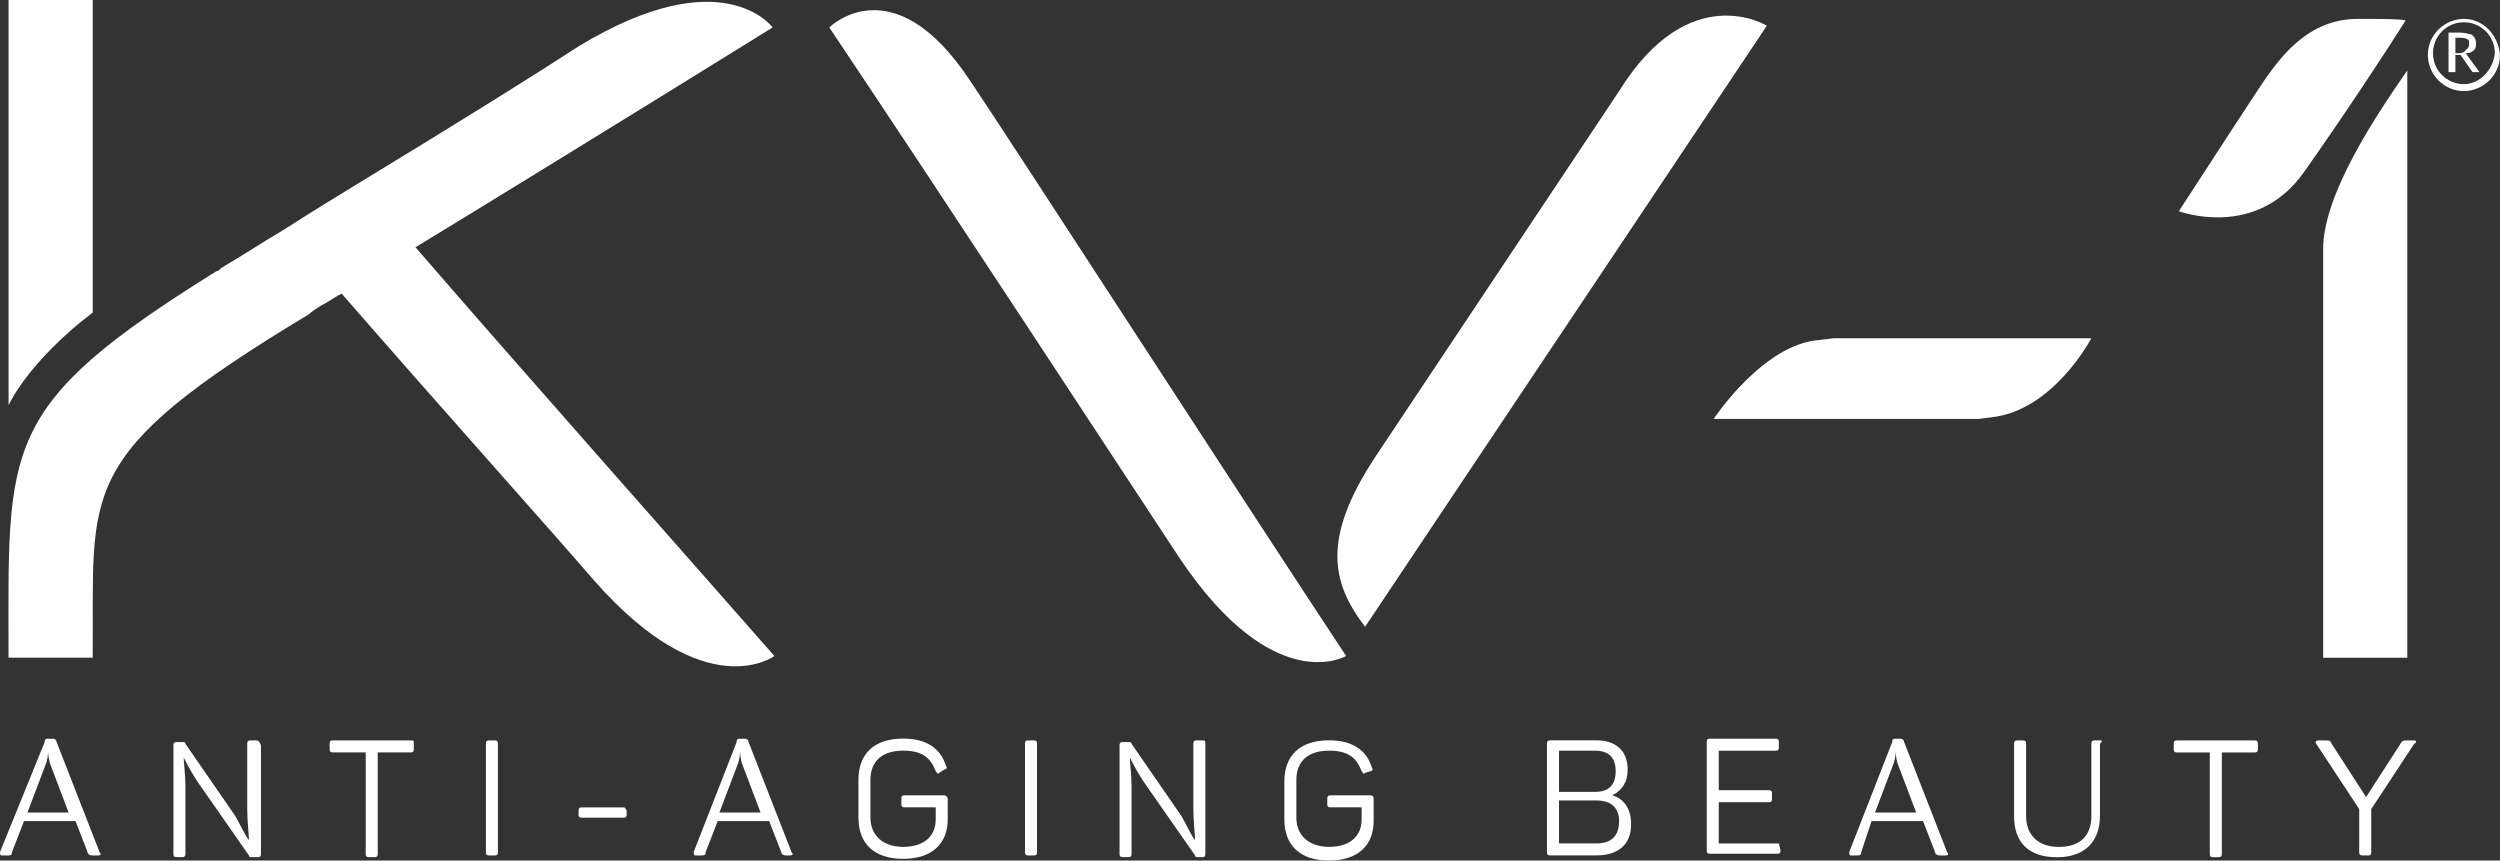 <svg width="337" height="116" viewBox="0 0 337 116" fill="none" xmlns="http://www.w3.org/2000/svg">
<rect x="0" y="0" width="337" height="116" fill="#333333" stroke="none"/>
<path d="M7.636 100.041C7.636 99.809 7.405 99.578 7.174 99.578H6.48C6.249 99.578 6.018 99.578 6.018 100.041L0 114.853C0 115.084 -1.00405e-06 115.316 0.231 115.316H0.925C1.387 115.316 1.618 115.316 1.618 114.853L3.237 110.684H10.18L11.798 114.853C11.798 115.084 12.029 115.316 12.492 115.316H13.185C13.648 115.316 13.648 115.084 13.417 114.853L7.636 100.041ZM3.699 109.528L6.243 102.815C6.474 102.122 6.474 101.428 6.474 101.197C6.474 101.197 6.474 101.891 6.705 102.815L9.248 109.528H3.699Z" fill="white"/>
<path d="M34.483 99.808H33.789C33.558 99.808 33.327 99.808 33.327 100.27V109.064C33.327 110.682 33.558 112.539 33.558 113.233C33.095 112.77 32.402 111.152 31.708 109.989L24.996 100.263C24.996 100.032 24.765 100.032 24.534 100.032H23.84C23.609 100.032 23.378 100.032 23.378 100.495V115.076C23.378 115.307 23.378 115.538 23.84 115.538H24.534C24.765 115.538 24.996 115.539 24.996 115.076V106.051C24.996 104.432 24.765 102.807 24.765 102.113C24.996 102.576 25.69 103.963 26.615 105.357L33.558 115.314C33.558 115.545 33.789 115.545 34.02 115.545H34.714C34.945 115.545 35.176 115.545 35.176 115.083V100.501C34.945 99.808 34.714 99.808 34.483 99.808Z" fill="white"/>
<path d="M55.316 99.808H44.899C44.668 99.808 44.437 99.808 44.437 100.27V100.964C44.437 101.195 44.437 101.426 44.899 101.426H49.298V115.083C49.298 115.314 49.298 115.545 49.761 115.545H50.455C50.686 115.545 50.917 115.545 50.917 115.083V101.426H55.316C55.548 101.426 55.779 101.426 55.779 100.964V100.27C55.779 99.808 55.779 99.808 55.316 99.808Z" fill="white"/>
<path d="M66.655 99.81H65.962C65.73 99.81 65.499 99.81 65.499 100.272V114.853C65.499 115.085 65.499 115.316 65.962 115.316H66.655C66.886 115.316 67.118 115.316 67.118 114.853V100.272C67.118 99.81 66.886 99.81 66.655 99.81Z" fill="white"/>
<path d="M84.013 108.839H78.457C78.225 108.839 77.994 108.839 77.994 109.301V109.764C77.994 109.995 77.994 110.226 78.457 110.226H84.013C84.244 110.226 84.475 110.226 84.475 109.764V109.301C84.244 108.839 84.244 108.839 84.013 108.839Z" fill="white"/>
<path d="M100.913 100.041C100.913 99.809 100.682 99.578 100.451 99.578H99.757C99.526 99.578 99.295 99.578 99.295 100.041L93.508 114.853C93.508 115.084 93.508 115.316 93.739 115.316H94.433C94.895 115.316 95.126 115.316 95.126 114.853L96.745 110.684H103.688L105.306 114.853C105.306 115.084 105.537 115.316 106 115.316H106.462C106.924 115.316 106.924 115.084 106.693 114.853L100.913 100.041ZM96.976 109.528L99.519 102.815C99.75 102.122 99.75 101.428 99.75 101.197C99.75 101.197 99.75 101.891 99.982 102.815L102.525 109.528H96.976Z" fill="white"/>
<path d="M127.291 107.213H121.967C121.736 107.213 121.505 107.213 121.505 107.676V108.369C121.505 108.601 121.505 108.832 121.967 108.832H126.135V110.451C126.135 112.763 124.517 114.157 121.736 114.157C118.955 114.157 117.336 112.538 117.336 110.219V105.125C117.336 102.582 118.955 101.188 121.736 101.188C124.279 101.188 125.442 102.113 126.135 103.963C126.367 104.194 126.367 104.425 126.598 104.194L127.291 103.731C127.523 103.731 127.754 103.5 127.523 103.269C126.829 100.957 124.979 99.562 121.736 99.562C117.799 99.562 115.718 101.644 115.718 105.119V110.213C115.718 113.688 117.799 115.769 121.736 115.769C125.673 115.769 127.754 113.688 127.754 110.444V107.669C127.754 107.444 127.523 107.213 127.291 107.213Z" fill="white"/>
<path d="M139.327 99.808H138.633C138.402 99.808 138.171 99.808 138.171 100.27V114.851C138.171 115.083 138.171 115.314 138.633 115.314H139.327C139.558 115.314 139.79 115.314 139.79 114.851V100.27C139.79 99.808 139.558 99.808 139.327 99.808Z" fill="white"/>
<path d="M162.021 99.808H161.327C161.096 99.808 160.865 99.808 160.865 100.27V109.064C160.865 110.682 161.096 112.539 161.096 113.233C160.633 112.77 159.94 111.152 159.246 109.989L152.534 100.263C152.534 100.032 152.303 100.032 152.072 100.032H151.378C151.147 100.032 150.916 100.032 150.916 100.495V115.076C150.916 115.307 150.916 115.538 151.378 115.538H152.072C152.303 115.538 152.534 115.539 152.534 115.076V106.051C152.534 104.432 152.303 102.807 152.303 102.113C152.534 102.576 153.228 103.963 154.153 105.357L161.096 115.314C161.096 115.545 161.327 115.545 161.558 115.545H162.021C162.252 115.545 162.483 115.545 162.483 115.083V100.501C162.483 99.808 162.483 99.808 162.021 99.808Z" fill="white"/>
<path d="M184.704 107.213H179.38C179.149 107.213 178.918 107.213 178.918 107.676V108.37C178.918 108.601 178.918 108.832 179.38 108.832H183.548V110.451C183.548 112.763 181.93 114.157 179.149 114.157C176.374 114.157 174.749 112.539 174.749 110.22V105.126C174.749 102.582 176.368 101.188 179.149 101.188C181.692 101.188 182.855 102.113 183.548 103.963C183.78 104.194 183.78 104.425 184.011 104.194L184.704 103.963C184.936 103.963 185.167 103.732 184.936 103.5C184.242 101.188 182.392 99.794 179.149 99.794C175.212 99.794 173.131 101.875 173.131 105.35V110.444C173.131 113.919 175.212 116.001 179.149 116.001C183.086 116.001 185.167 113.919 185.167 110.675V107.901C185.167 107.445 185.167 107.213 184.704 107.213Z" fill="white"/>
<path d="M217.33 107.213C218.718 106.519 219.411 105.363 219.411 103.737C219.411 101.194 217.793 99.8 215.243 99.8H208.994C208.762 99.8 208.531 99.8 208.531 100.262V114.844C208.531 115.075 208.531 115.306 208.994 115.306H215.243C218.017 115.306 219.874 113.919 219.874 111.137C219.874 109.063 218.949 107.675 217.33 107.213ZM210.156 101.194H215.018C216.868 101.194 217.793 102.119 217.793 103.969C217.793 105.819 216.868 106.744 215.018 106.744H210.156V101.194ZM215.249 113.694H210.156V107.906H215.249C217.099 107.906 218.255 108.831 218.255 110.681C218.255 112.769 217.099 113.694 215.249 113.694Z" fill="white"/>
<path d="M239.788 113.696H231.689V108.14H238.4C238.632 108.14 238.863 108.14 238.863 107.677V106.983C238.863 106.752 238.863 106.521 238.4 106.521H231.689V101.196H239.325C239.556 101.196 239.788 101.196 239.788 100.733V100.04C239.788 99.808 239.788 99.577 239.325 99.577H230.533C230.302 99.577 230.07 99.577 230.07 100.04V114.621C230.07 114.852 230.07 115.083 230.533 115.083H239.556C239.788 115.083 240.019 115.083 240.019 114.621L239.788 113.696C240.25 113.927 240.019 113.696 239.788 113.696Z" fill="white"/>
<path d="M256.683 100.041C256.683 99.809 256.451 99.578 256.22 99.578H255.527C255.295 99.578 255.064 99.578 255.064 100.041L249.277 114.853C249.277 115.084 249.277 115.316 249.509 115.316H250.202C250.665 115.316 250.896 115.316 250.896 114.853L252.283 110.684H259.226L260.844 114.853C260.844 115.084 261.076 115.316 261.538 115.316H262.232C262.694 115.316 262.694 115.084 262.463 114.853L256.683 100.041ZM252.752 109.528L255.295 102.815C255.527 102.122 255.527 101.428 255.527 101.197C255.527 101.197 255.527 101.891 255.758 102.815L258.301 109.528H252.752Z" fill="white"/>
<path d="M283.073 99.81H282.379C282.148 99.81 281.917 99.81 281.917 100.272V109.997C281.917 112.541 280.529 114.166 277.517 114.166C274.743 114.166 273.117 112.548 273.117 109.997V100.272C273.117 100.041 273.117 99.81 272.655 99.81H271.961C271.73 99.81 271.499 99.81 271.499 100.272V109.997C271.499 113.473 273.349 115.554 277.286 115.554C281.223 115.554 283.073 113.241 283.073 109.997V100.272C283.535 99.81 283.304 99.81 283.073 99.81Z" fill="white"/>
<path d="M303.901 99.81H293.483C293.252 99.81 293.021 99.81 293.021 100.272V100.966C293.021 101.197 293.021 101.428 293.483 101.428H297.882V115.085C297.882 115.316 297.882 115.547 298.345 115.547H299.039C299.27 115.547 299.501 115.547 299.501 115.085V101.428H303.901C304.132 101.428 304.363 101.428 304.363 100.966V100.272C304.363 99.81 304.132 99.81 303.901 99.81Z" fill="white"/>
<path d="M325.428 99.81H324.504C324.041 99.81 323.81 99.81 323.579 100.272L318.948 107.447L314.317 100.272C314.086 99.81 314.086 99.81 313.392 99.81H312.468C312.236 99.81 312.005 100.041 312.236 100.272L318.023 109.066V114.853C318.023 115.085 318.023 115.316 318.486 115.316H319.179C319.41 115.316 319.642 115.316 319.642 114.853V109.066L325.428 100.272C325.891 100.041 325.66 99.81 325.428 99.81Z" fill="white"/>
<path d="M238.17 3.47C238.17 3.47 227.753 -3.011 218.267 12.264L185.402 61.571C178.228 72.452 179.384 78.471 184.015 84.49L238.17 3.47Z" fill="white"/>
<path d="M313.163 88.659H324.505V9.489C320.337 15.508 313.163 26.158 313.163 33.565V88.659Z" fill="white"/>
<path d="M333.531 6.708C333.762 6.477 333.762 6.245 333.762 5.783C333.762 5.32 333.531 4.858 333.069 4.627C332.837 4.627 332.375 4.396 331.681 4.396H330.062V9.721H330.987V7.408H331.681L333.3 9.721H334.225L332.375 7.177C333.069 7.17 333.3 6.939 333.531 6.708ZM331.45 7.17H330.987V5.089H331.45C331.912 5.089 332.375 5.089 332.606 5.32C332.837 5.32 332.837 5.552 332.837 6.014C332.837 6.245 332.606 6.708 332.375 6.708C332.375 6.939 331.912 7.17 331.45 7.17Z" fill="white"/>
<path d="M332.136 2.547C329.593 2.547 327.274 4.628 327.274 7.41C327.274 9.953 329.355 12.272 332.136 12.272C334.68 12.272 336.998 10.191 336.998 7.41C336.761 4.628 334.68 2.547 332.136 2.547ZM332.136 11.341C329.824 11.341 327.968 9.491 327.968 7.172C327.968 4.859 329.818 3.003 332.136 3.003C334.448 3.003 336.305 4.853 336.305 7.172C336.067 9.491 334.217 11.341 332.136 11.341Z" fill="white"/>
<path d="M317.785 2.547C311.073 2.547 307.367 7.872 305.518 10.416C304.362 12.034 293.713 28.472 293.713 28.472C293.713 28.472 304.13 32.41 310.611 23.147C316.167 15.278 321.491 7.172 324.265 2.778C324.034 2.547 320.335 2.547 317.785 2.547Z" fill="white"/>
<path d="M12.499 42.125V26.85V0H1.156V54.632C1.156 54.625 3.7 48.838 12.499 42.125Z" fill="white"/>
<path d="M181.455 88.426C169.188 69.907 136.092 18.75 130.768 10.875C120.35 -4.869 111.789 3.7 111.789 3.7C127.762 27.544 151.365 63.657 159.008 75.232C171.738 94.207 181.455 88.426 181.455 88.426Z" fill="white"/>
<path d="M80.079 78.239C95.121 95.37 104.382 88.427 104.382 88.427C94.658 77.314 70.824 50.464 56.007 33.332C77.298 20.369 104.151 3.7 104.151 3.7C104.151 3.7 97.439 -5.562 77.998 6.244C72.674 9.719 61.562 16.663 48.602 24.532C45.596 26.382 42.121 28.47 38.184 31.013C35.409 32.632 32.628 34.488 29.854 36.107C29.623 36.338 29.391 36.569 29.16 36.569C-0.236 54.857 1.151 59.951 1.151 88.651H12.493C12.725 65.963 9.719 61.57 41.659 42.35C41.659 42.35 42.121 41.888 43.277 41.194C44.202 40.732 45.127 40.038 46.052 39.576C60.169 55.782 74.292 71.526 80.079 78.239Z" fill="white"/>
<path d="M281.913 45.594H247.199L245.349 45.825C237.713 46.288 231.001 56.475 231.001 56.475H265.722H266.647L268.496 56.244C276.826 55.312 281.913 45.594 281.913 45.594Z" fill="white"/>
</svg>
